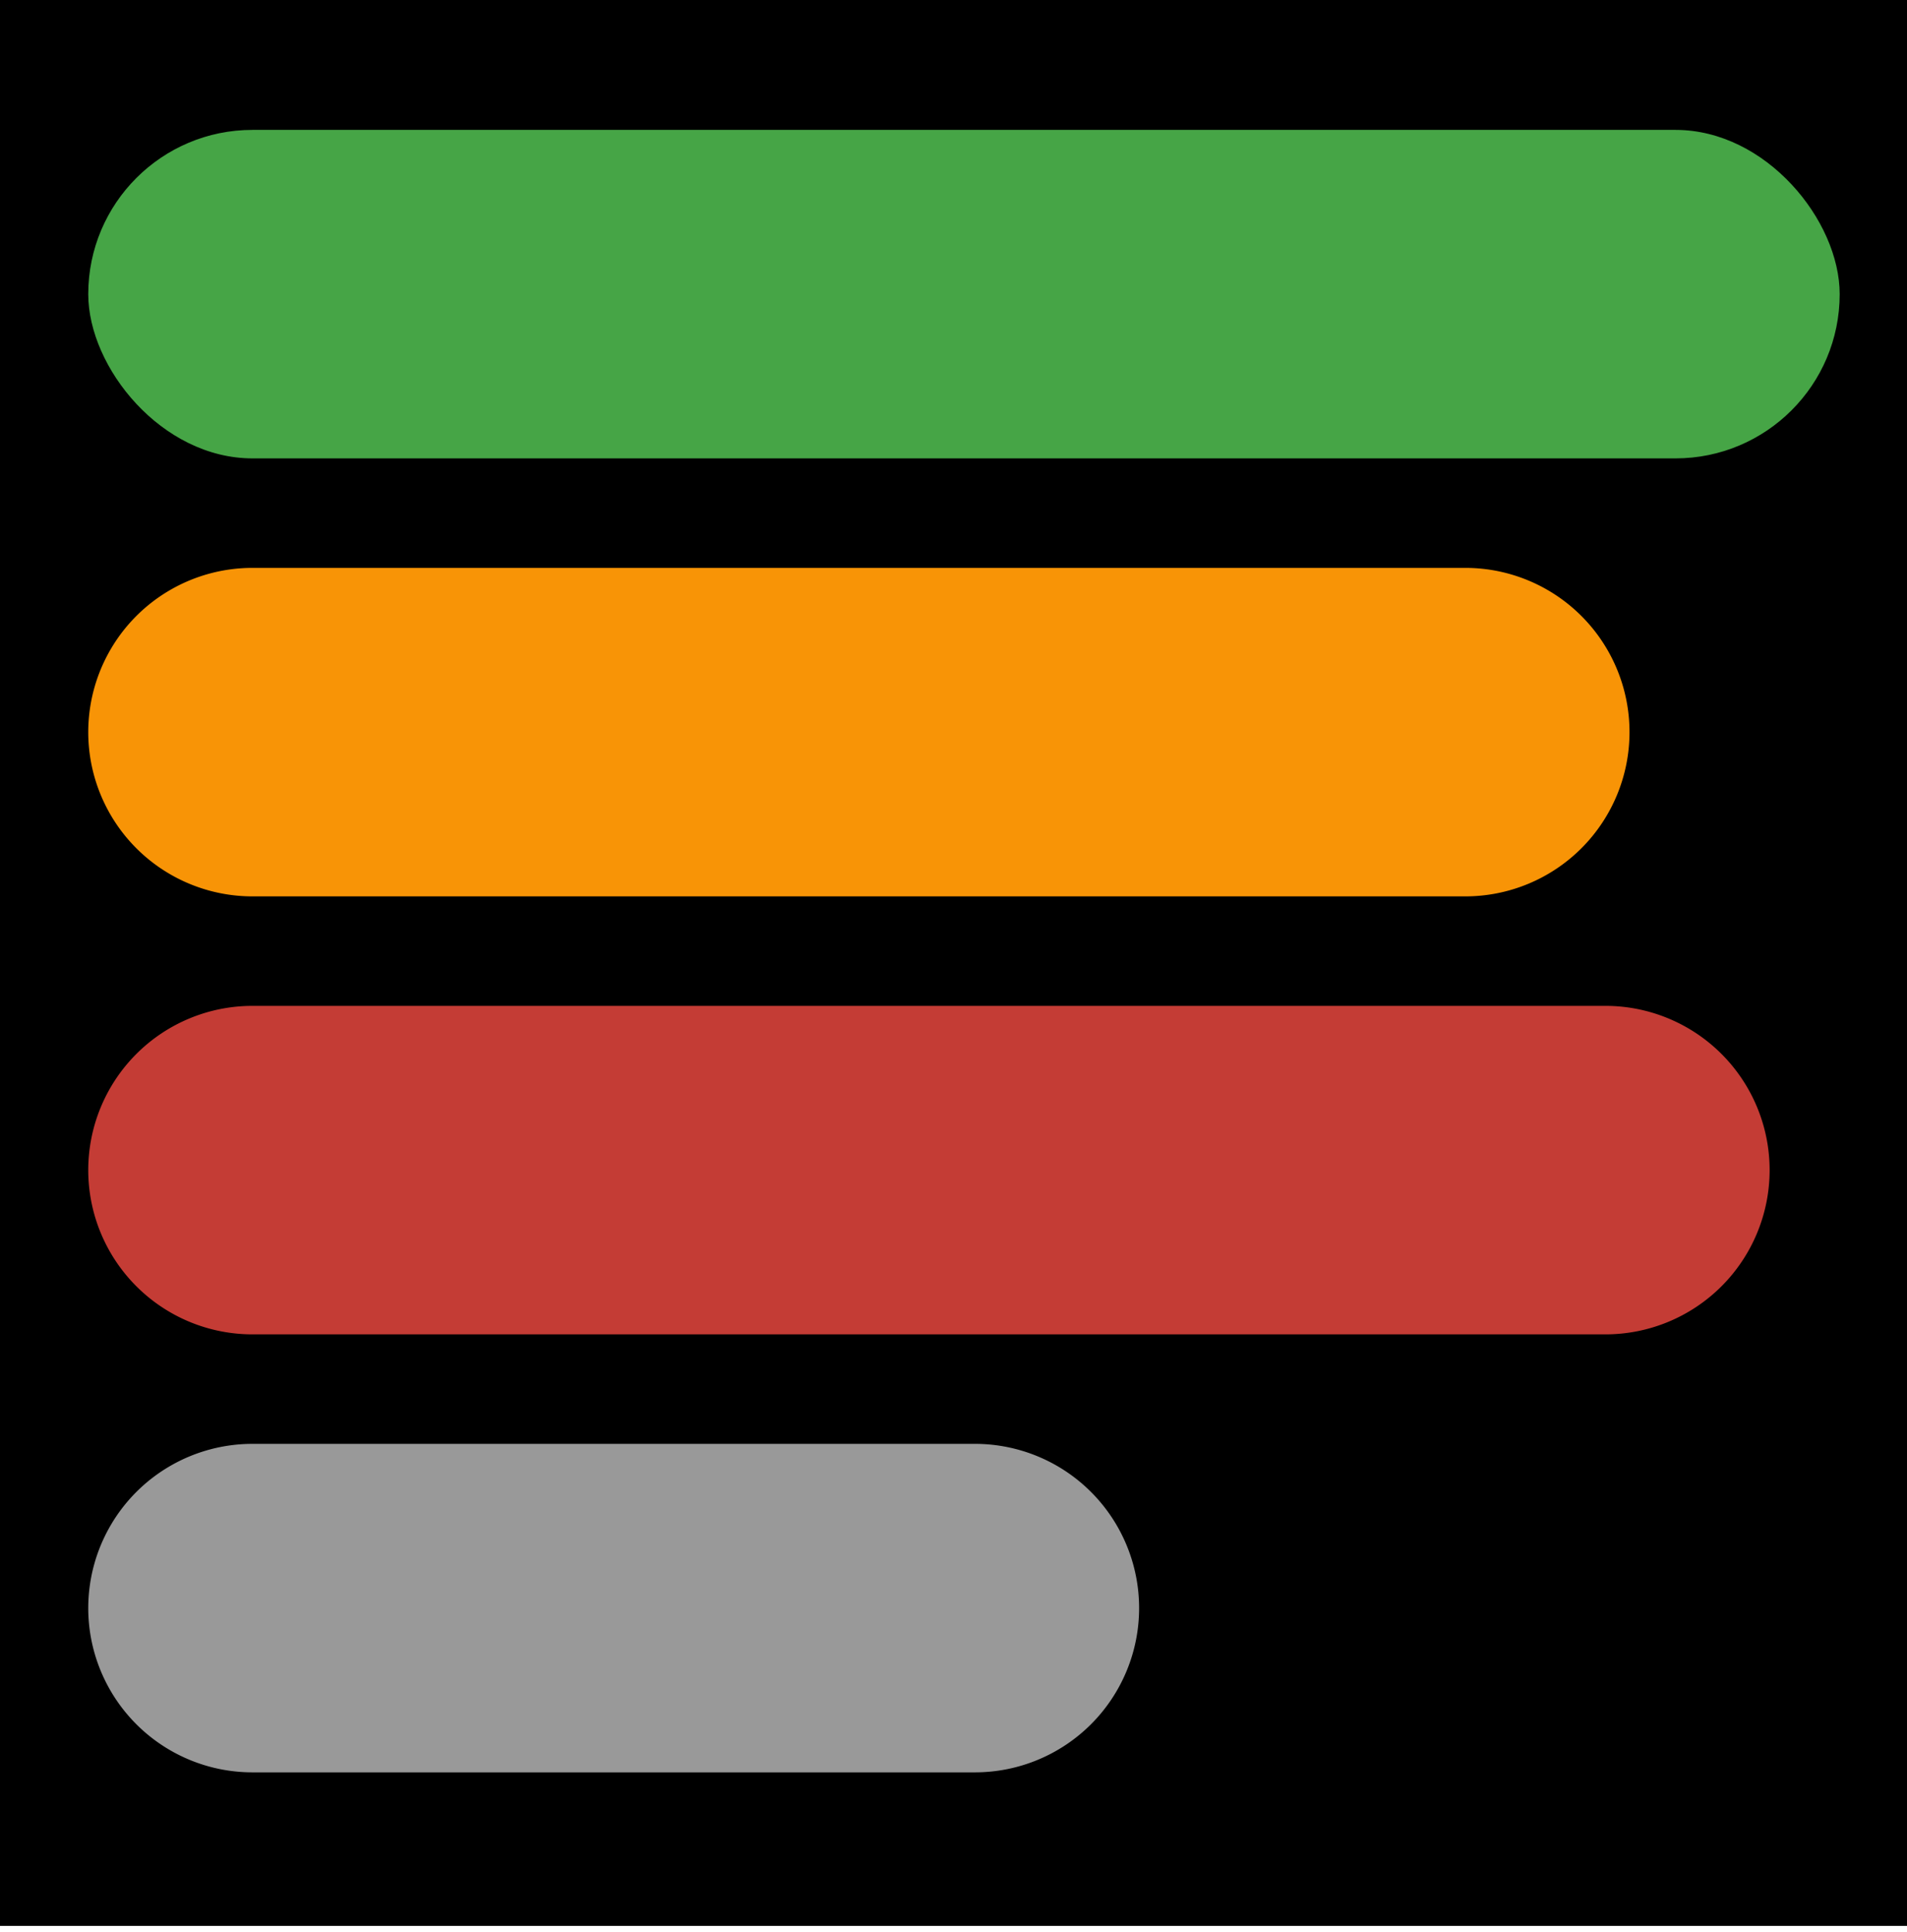 <svg id="Layers" xmlns="http://www.w3.org/2000/svg" viewBox="0 0 139.37 141.17"><defs><style>.cls-1{fill:#46a546;}.cls-2{fill:#f89406;}.cls-3{fill:#c43c35;}.cls-4{fill:#999;}</style></defs><g id="Black_Logo_Background" data-name="Black Logo Background"><rect width="140.71" height="140.71"/><rect class="cls-1" x="6.45" y="9.49" width="128" height="24" rx="12"/><path class="cls-2" d="M18.45,41.49h88.64a12,12,0,0,1,12,12h0a12,12,0,0,1-12,12H18.45a12,12,0,0,1-12-12h0A12,12,0,0,1,18.45,41.49Z"/><path class="cls-3" d="M18.45,73.49h98.88a12,12,0,0,1,12,12h0a12,12,0,0,1-12,12H18.45a12,12,0,0,1-12-12h0A12,12,0,0,1,18.45,73.49Z"/><path class="cls-4" d="M18.45,105.49h52.8a12,12,0,0,1,12,12h0a12,12,0,0,1-12,12H18.45a12,12,0,0,1-12-12h0A12,12,0,0,1,18.45,105.49Z"/></g></svg>